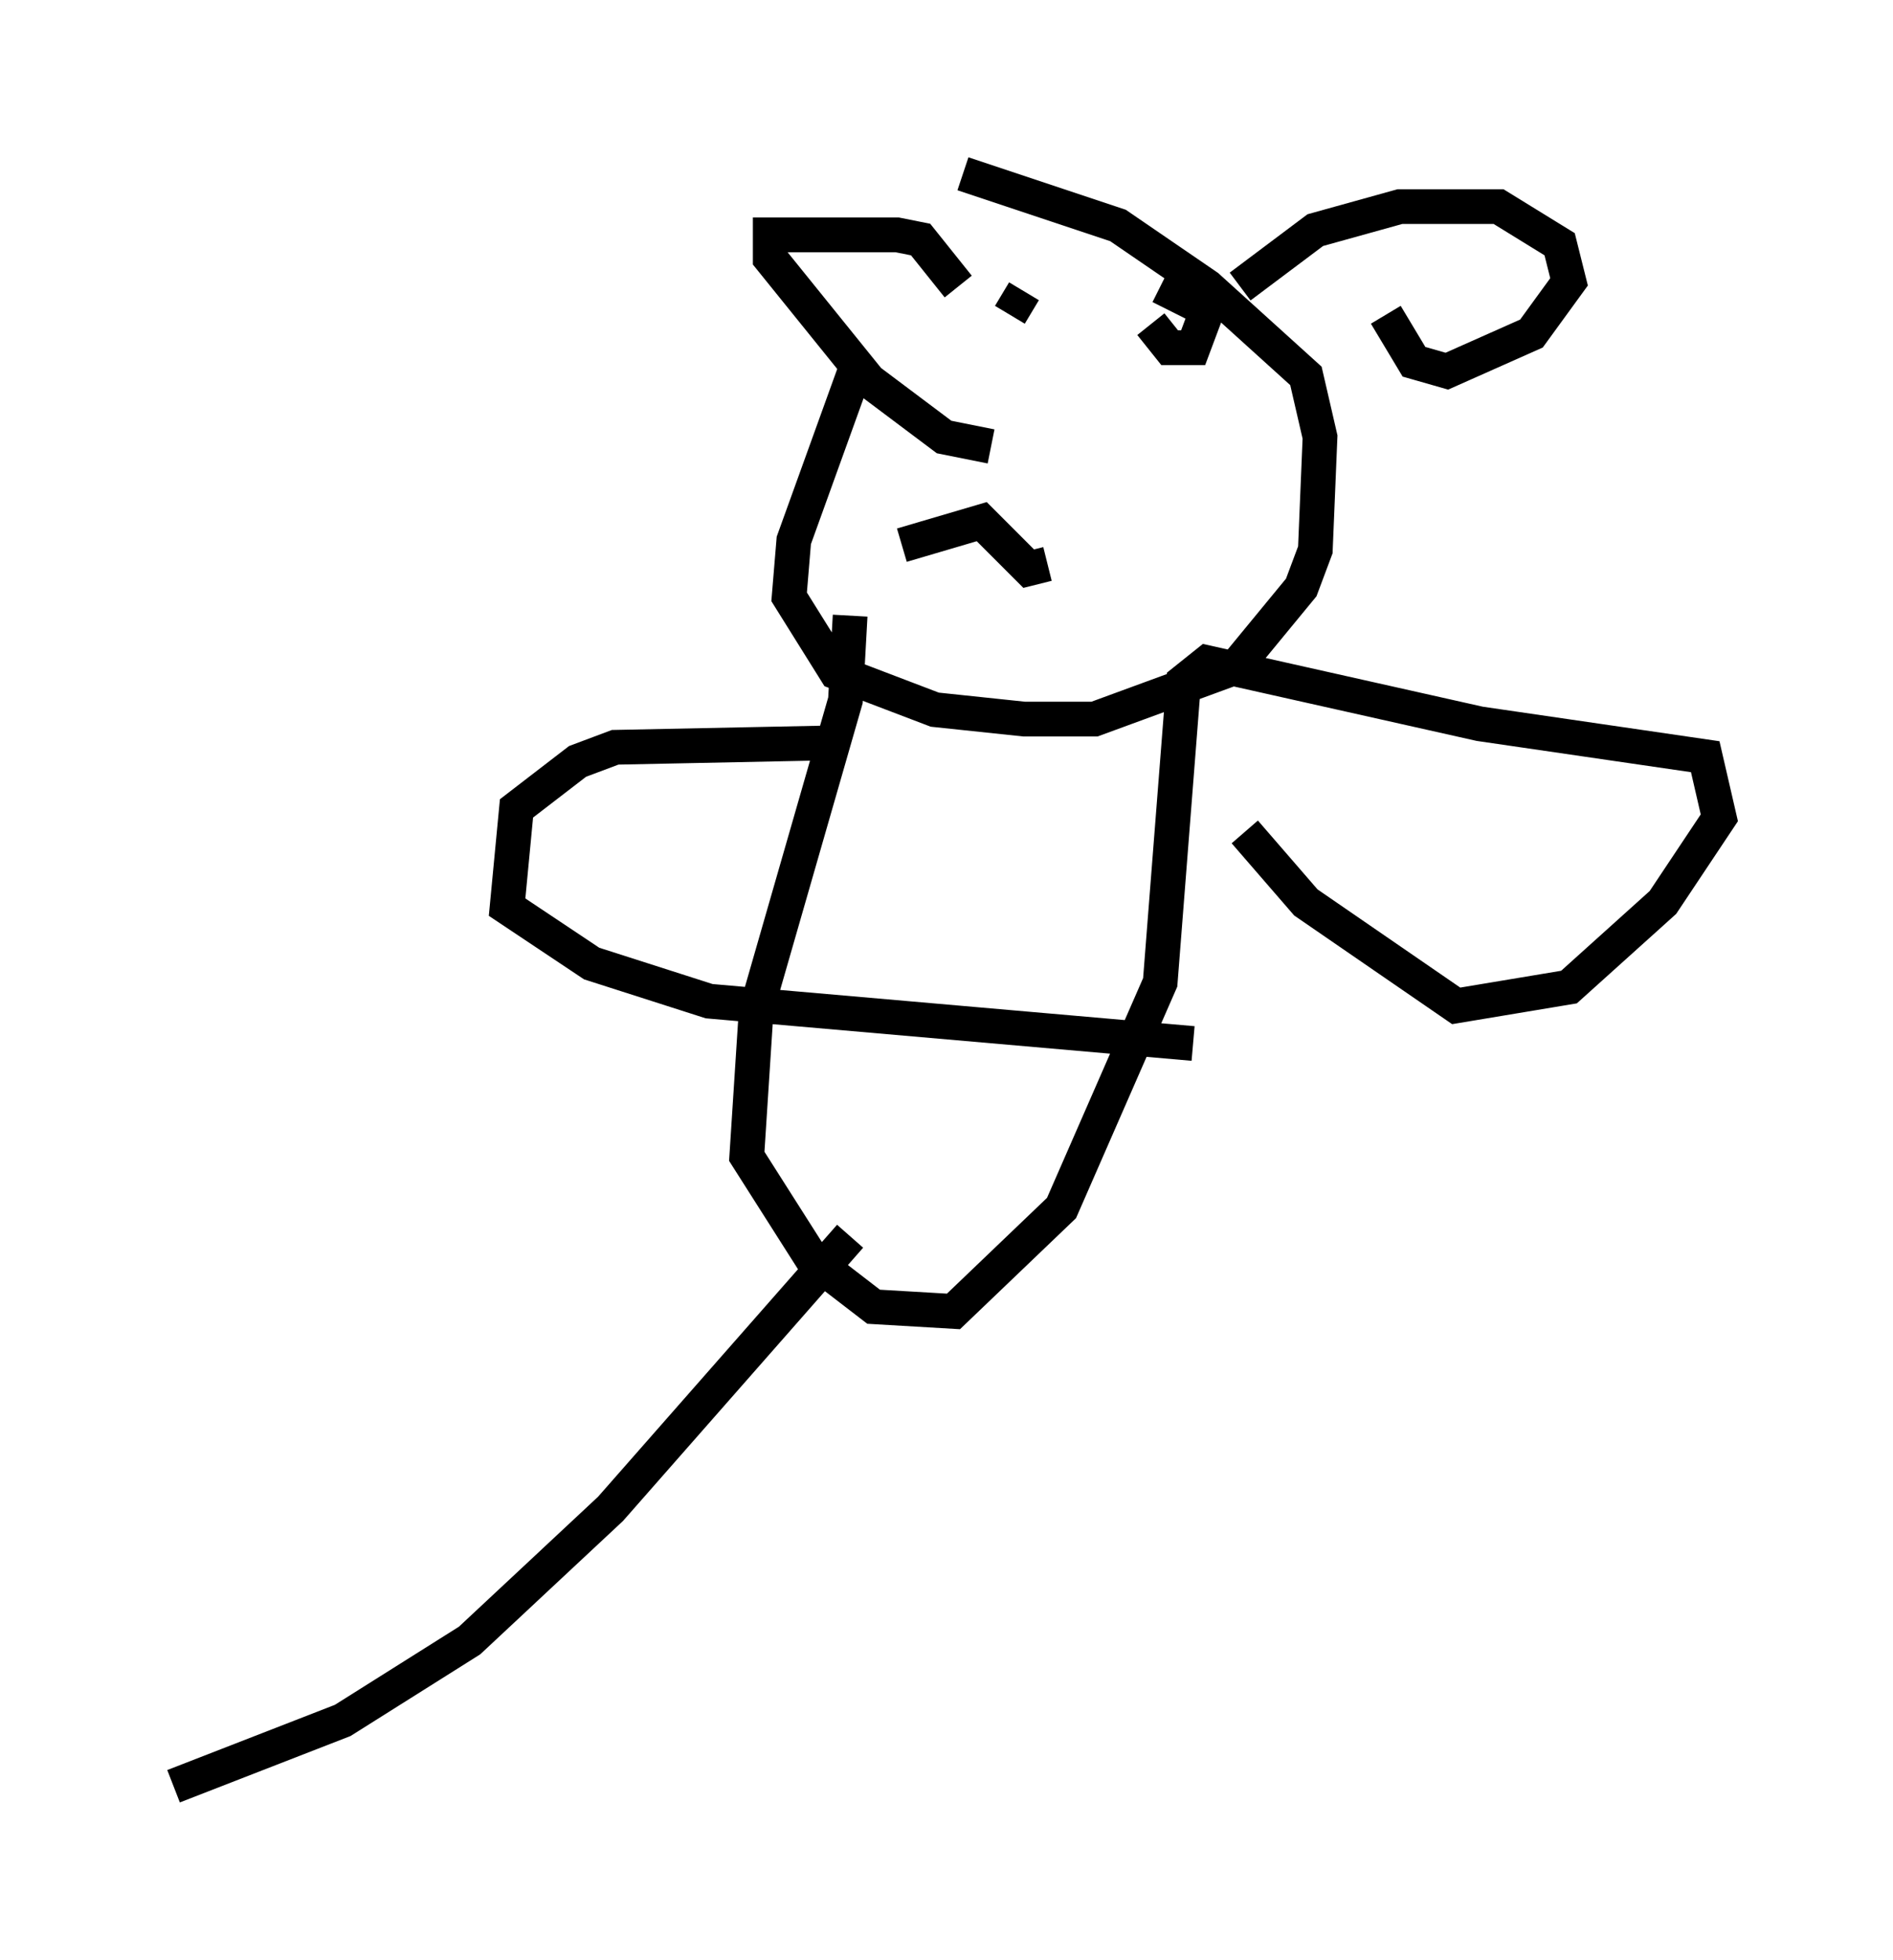 <?xml version="1.0" encoding="utf-8" ?>
<svg baseProfile="full" height="56.414" version="1.1" width="54.519" xmlns="http://www.w3.org/2000/svg" xmlns:ev="http://www.w3.org/2001/xml-events" xmlns:xlink="http://www.w3.org/1999/xlink"><defs /><rect fill="white" height="56.414" width="54.519" x="0" y="0" /><path d="M31.116, 5.271 m-6.495, 5.413 l-1.759, 4.871 -0.135, 1.624 l1.353, 2.165 2.842, 1.083 l2.571, 0.271 2.03, 0.0 l4.059, -1.488 1.894, -2.3 l0.406, -1.083 0.135, -3.248 l-0.406, -1.759 -2.842, -2.571 l-2.571, -1.759 -4.465, -1.488 m-1.759, 10.69 l2.3, -0.677 1.353, 1.353 l0.541, -0.135 m-1.083, -7.172 l0.406, -0.677 m3.654, 0.947 l0.541, 0.677 0.677, 0.0 l0.406, -1.083 -1.353, -0.677 m2.3, 0.0 l2.165, -1.624 2.436, -0.677 l2.842, 0.0 1.759, 1.083 l0.271, 1.083 -1.083, 1.488 l-2.436, 1.083 -0.947, -0.271 l-0.812, -1.353 m-12.314, -0.812 l-1.083, -1.353 -0.677, -0.135 l-3.654, 0.0 0.0, 0.677 l2.842, 3.518 2.165, 1.624 l1.353, 0.271 m-4.059, 4.871 l-0.135, 2.436 -2.571, 8.931 l-0.271, 4.195 1.894, 2.977 l1.759, 1.353 2.3, 0.135 l3.112, -2.977 2.842, -6.495 l0.677, -8.66 0.677, -0.541 l7.848, 1.759 6.495, 0.947 l0.406, 1.759 -1.624, 2.436 l-2.706, 2.436 -3.248, 0.541 l-4.33, -2.977 -1.759, -2.03 m-11.502, -2.571 l-6.631, 0.135 -1.083, 0.406 l-1.759, 1.353 -0.271, 2.842 l2.436, 1.624 3.383, 1.083 l13.938, 1.218 m-9.878, 5.548 l-6.901, 7.848 -4.059, 3.789 l-3.654, 2.3 -4.871, 1.894 " fill="none" stroke="black" stroke-width="1" /></svg>